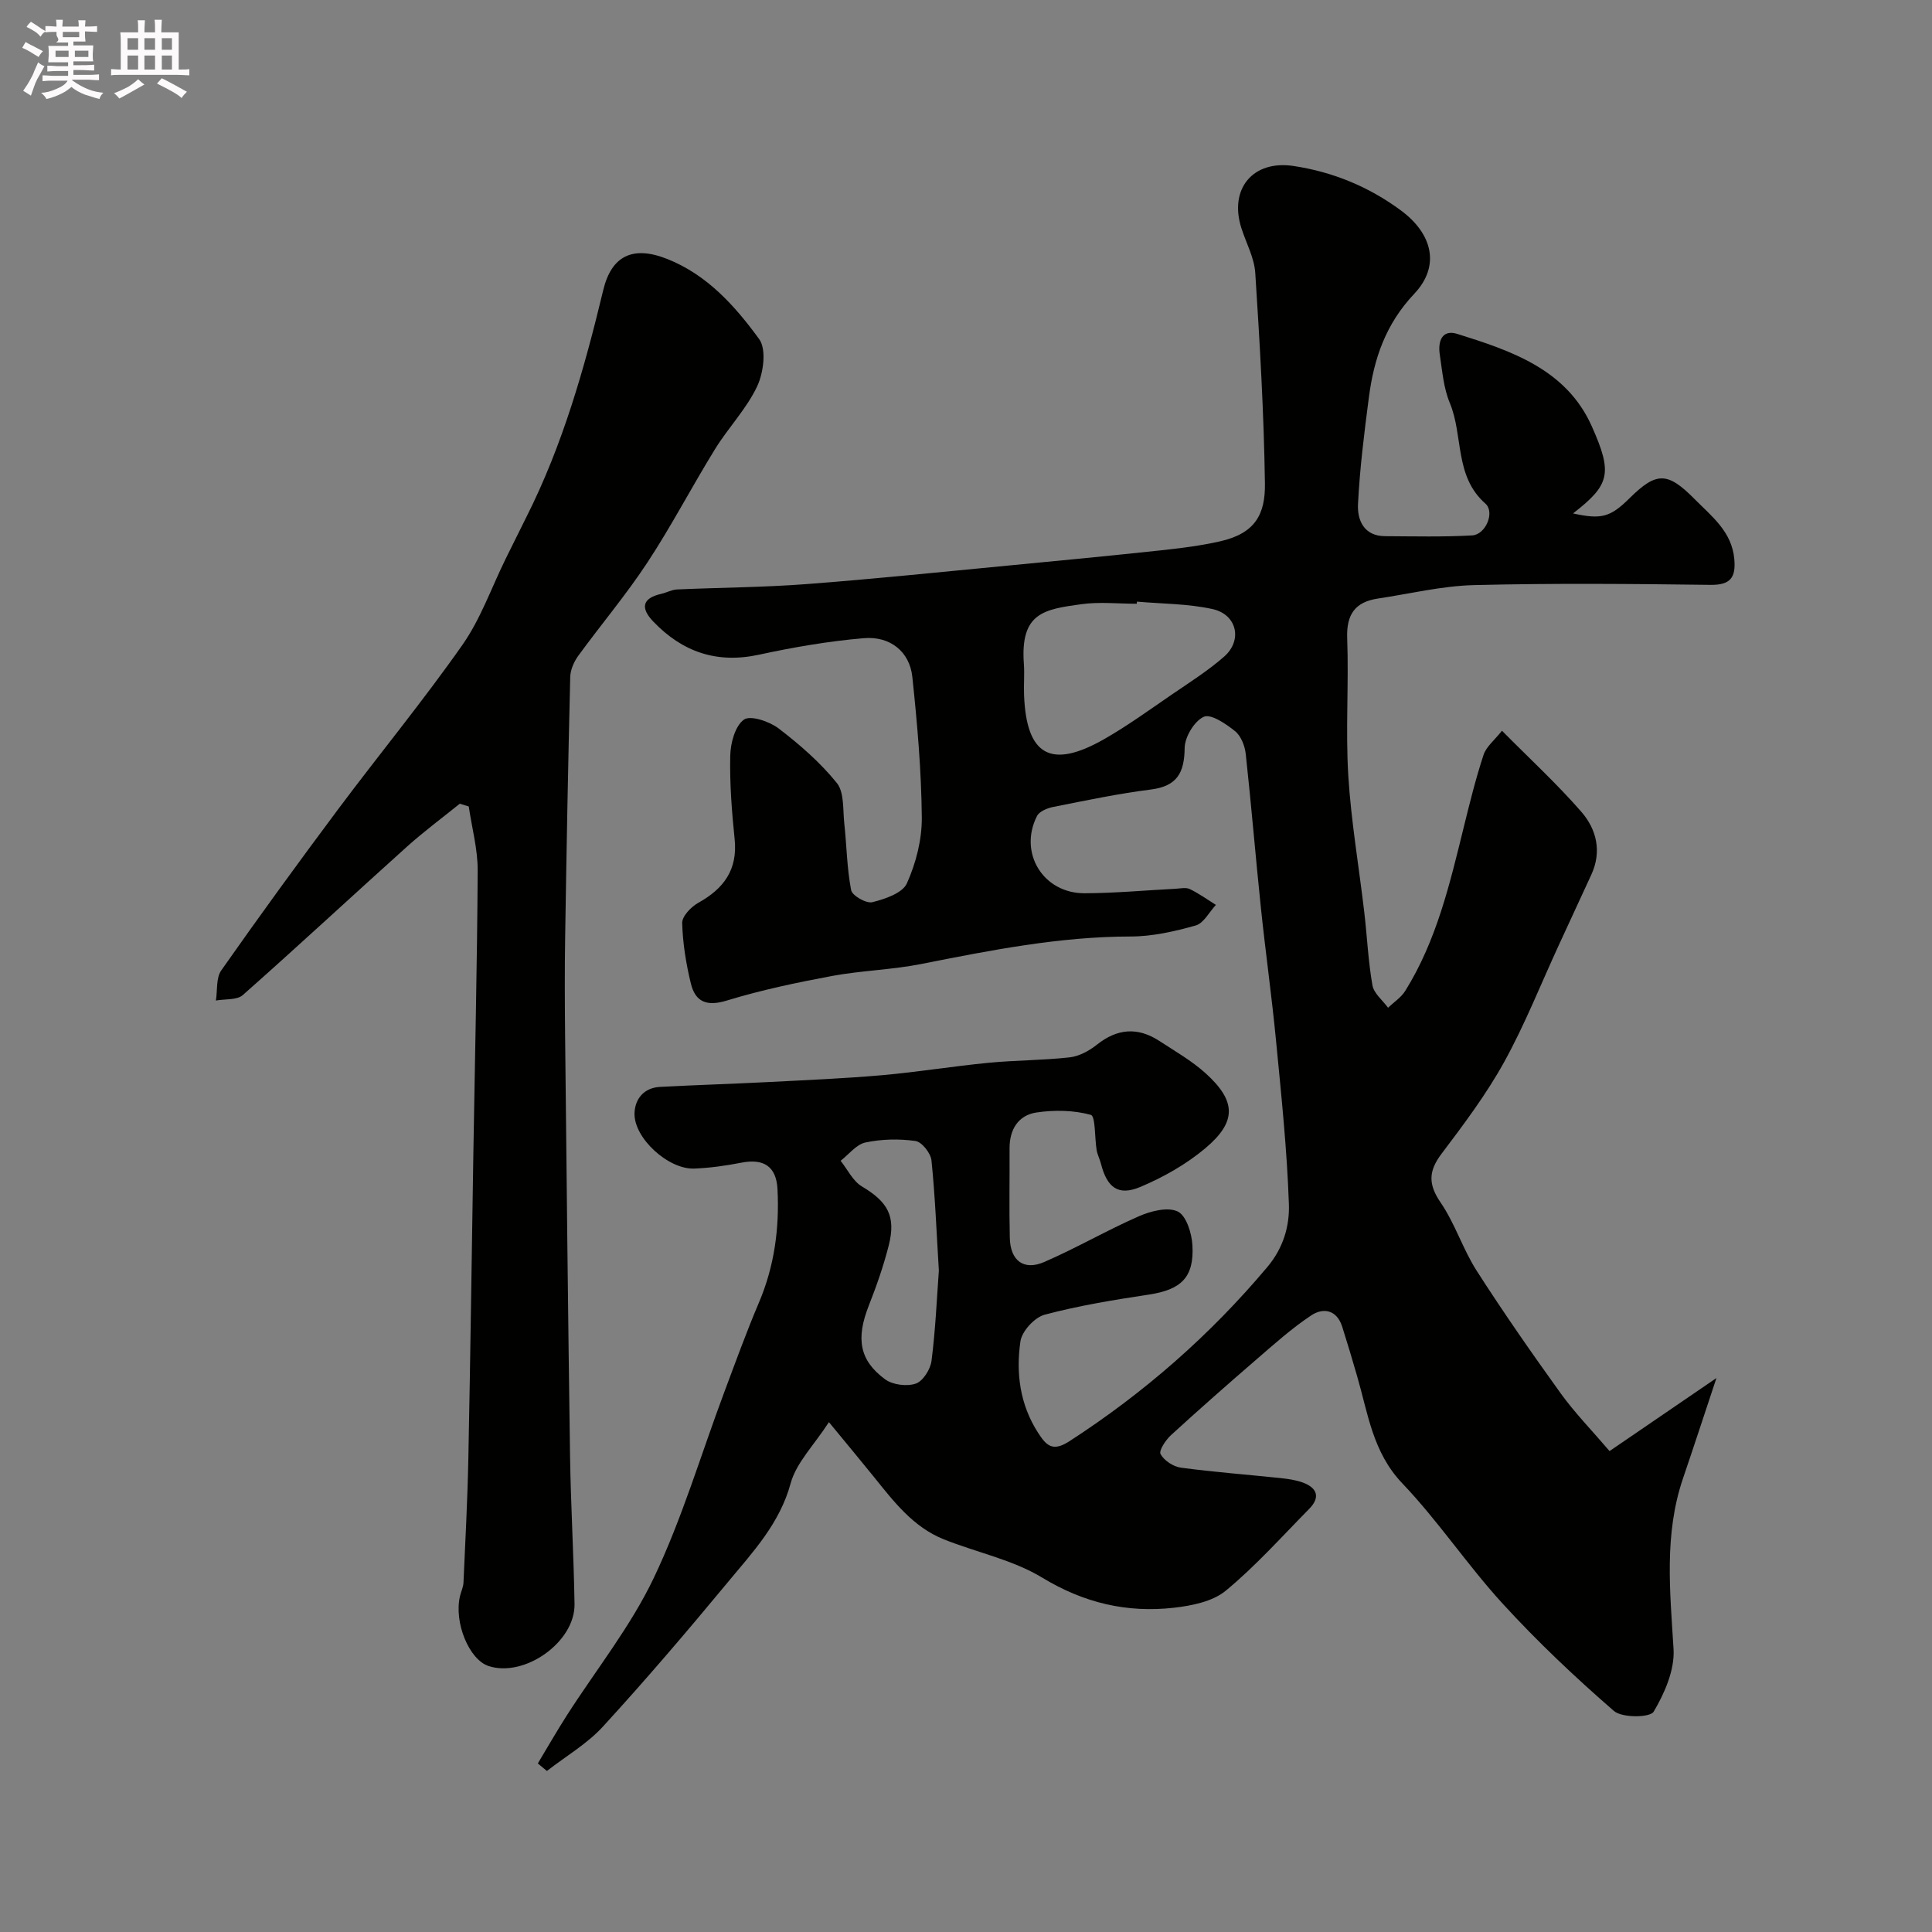 <svg enable-background="new 0 0 400 400" viewBox="0 0 400 400" xmlns="http://www.w3.org/2000/svg"><rect x="0" y="0" width="400" height="400" fill="#808080" stroke="none"/><path d="m6.8 9.5c.6.3 1.3.7 2.1 1.1-.4.4-.7.8-.9 1.2-.7-.4-1.3-.8-1.8-1.1s-1.1-.6-1.6-.8c.2-.4.5-.8.7-1.2.4.2.8.5 1.5.8zm.9 6.9c-.3.6-.5 1.1-.7 1.7s-.4 1.1-.6 1.7c-.6-.4-1.1-.7-1.6-1 .7-1 1.2-1.8 1.5-2.4.3-.5.6-1.1.8-1.7.3-.6.5-1.2.8-1.8.3.3.8.6 1.3.8-.7 1.3-1.2 2.2-1.5 2.7zm.1-11c.4.3 1 .7 1.7 1.1-.5.2-.8.6-1.1 1.1-.5-.6-1-1-1.4-1.2s-.9-.6-1.5-.8c.2-.4.5-.7.9-1.1.5.3.9.6 1.4.9zm10.5 13.1c1 .4 2 .6 3.1.7-.4.4-.7.8-.8 1.3-.9-.2-1.9-.6-3-.9-1-.4-2-.9-2.8-1.6-.5.4-1.1.9-1.9 1.3s-1.9.9-3.3 1.2c-.1-.3-.5-.8-1.1-1.3 1 0 2.1-.3 3.2-.8 1.2-.5 1.9-1 2.3-1.7h-3.2c-.4 0-1 0-2 .1v-1.2c1 0 1.7.1 2 .1h3.3v-1h-2.3c-.2 0-.9 0-2 .1v-1.2c1.2 0 1.9.1 2 .1h2.3v-.8h-4.1c0-.7.1-1.2.1-1.6 0-.5 0-1.1-.1-1.8h4.1v-.7h-2.5c1-.6.1-1.1.1-1.6v-.6h-.5c-.4 0-1 0-1.8.1v-1.3c1.2 0 1.9.1 2.1.1h.2c0-.3 0-.8-.1-1.4h1.4c0 .6-.1 1-.1 1.4h3.4c0-.4 0-.8-.1-1.3h1.5c0 .4-.1.9-.1 1.3.7 0 1.5 0 2.5-.1v1.2c-1 0-1.8-.1-2.5-.1v.6c0 .3 0 .8.1 1.5h-2.5v.8h4.1c0 .7-.1 1.3-.1 1.8s0 1 .1 1.5h-4.1v.8h1.4c.8 0 1.8 0 2.9-.1v1.2c-1 0-1.9-.1-2.8-.1h-1.5v1h3.2c.3 0 1 0 2.1-.1v1.2c-1.1 0-1.8-.1-2.1-.1h-3.4l-.1.1c1.4 1 2.4 1.5 3.4 1.9zm-4.1-6.7v-1.3h-2.7v1.3zm2.2-4.1v-1.1h-3.4v1.1zm1.9 4.1v-1.3h-2.8v1.3z" fill="#fcfafa"/><path d="m37 6.7v2.3 5.4c1 0 1.8 0 2.2-.1v1.3c-.6 0-1.5-.1-2.5-.1h-11.9c-.7 0-1.3 0-1.8.1v-1.3c.5 0 1.1.1 2 .1v-5.2c0-1 0-1.8-.1-2.5h3.7c0-1.3 0-2.1-.1-2.5h1.5c0 .4-.1 1.3-.1 2.5h2.2c0-1.2 0-2.1-.1-2.6h1.5c0 .4-.1 1.3-.1 2.6zm-12.3 13.7c-.3-.4-.7-.8-1.1-1.1 1.1-.4 2.1-.9 2.9-1.3.8-.5 1.5-1 2.1-1.6.4.4.9.8 1.3 1.1-2.5 1.4-4.2 2.4-5.2 2.9zm3.9-10.1v-2.4h-2.2v2.4zm0 4.1v-2.9h-2.2v2.9zm3.5-4.1v-2.4h-2.2v2.4zm0 4.1v-2.9h-2.2v2.9zm.4 2.9 1-1.1c.6.3 1.4.7 2.5 1.3s2 1.1 2.7 1.5c-.4.4-.8.8-1.1 1.3-.8-.8-2.5-1.7-5.1-3zm3.1-7v-2.4h-2.1v2.4zm0 4.1v-2.9h-2.1v2.9z" fill="#fcfafa"/><g fill="#010100"><path d="m355.37 285.31c-2.42 7.26-4.62 14.02-6.91 20.74-3.97 11.63-2.69 23.44-1.97 35.37.26 4.3-1.84 9.13-4.12 12.97-.74 1.24-6.53 1.31-8.22-.15-8.04-6.98-15.83-14.34-23.02-22.2-7.3-7.97-13.34-17.11-20.79-24.92-6.13-6.43-7.1-14.42-9.35-22.16-.99-3.43-2.01-6.85-3.09-10.25-1.1-3.5-3.88-4.06-6.41-2.38-4 2.65-7.62 5.9-11.27 9.05-5.99 5.17-11.93 10.4-17.77 15.74-1.1 1.01-2.56 3.21-2.17 3.93.73 1.34 2.63 2.6 4.19 2.81 6.82.92 13.69 1.43 20.54 2.15 1.6.17 3.25.39 4.74.94 2.97 1.1 3.66 3.06 1.3 5.45-5.66 5.74-11.07 11.82-17.26 16.93-2.73 2.26-7.06 3.12-10.78 3.54-9.71 1.09-18.61-1-27.24-6.24-6.14-3.73-13.61-5.22-20.39-7.94-6.31-2.53-10.32-7.79-14.42-12.88-2.76-3.42-5.58-6.8-9.34-11.37-3.13 4.83-6.76 8.41-7.92 12.65-2.27 8.36-7.85 14.26-13.01 20.49-8.4 10.14-16.95 20.17-25.84 29.87-3.29 3.6-7.72 6.17-11.62 9.21-.63-.52-1.25-1.04-1.88-1.56 1.99-3.31 3.91-6.67 5.99-9.92 6.06-9.47 13.21-18.41 18.01-28.47 5.86-12.28 9.75-25.51 14.54-38.31 2.34-6.25 4.61-12.53 7.22-18.67 3.23-7.58 4.28-15.45 3.86-23.56-.25-4.7-2.88-6.35-7.48-5.45-3.21.63-6.49 1.09-9.75 1.22-5.36.22-12.55-6.33-12.37-11.49.1-2.94 1.96-5.25 5.29-5.42 7.58-.4 15.17-.63 22.75-1.02 7.77-.4 15.55-.73 23.29-1.41 7.34-.65 14.63-1.85 21.96-2.56 5.59-.54 11.24-.5 16.82-1.13 1.96-.22 4.02-1.35 5.61-2.61 4.22-3.37 8.46-3.7 12.93-.79 3.27 2.14 6.74 4.12 9.61 6.72 6.33 5.74 6.46 10.01-.09 15.51-3.93 3.31-8.64 5.97-13.39 7.98-4.63 1.97-6.95.17-8.22-4.82-.24-.94-.72-1.83-.88-2.78-.43-2.54-.22-7.03-1.21-7.3-3.55-.98-7.57-1.04-11.26-.49-3.73.56-5.58 3.5-5.56 7.41.03 6.19-.1 12.38.05 18.57.11 4.69 2.88 6.81 7.11 4.98 6.65-2.88 12.96-6.56 19.6-9.47 2.46-1.08 5.98-1.99 8.06-.99 1.77.85 2.91 4.52 3.04 7.01.37 6.66-2.37 9.18-9.01 10.19-7.24 1.1-14.51 2.28-21.57 4.16-2.09.55-4.72 3.41-5.03 5.51-.95 6.57-.12 13.08 3.65 18.94 1.73 2.69 3.03 3.99 6.49 1.75 15.47-10.01 29.12-21.96 40.99-36.08 3.34-3.98 4.61-8.53 4.45-13.04-.39-11.32-1.58-22.62-2.67-33.9-.88-9.14-2.17-18.24-3.12-27.37-1.11-10.62-1.98-21.26-3.14-31.88-.18-1.67-.97-3.74-2.2-4.73-1.88-1.52-5.03-3.65-6.48-2.99-1.97.89-3.94 4.18-3.97 6.46-.06 5.14-1.56 7.91-6.99 8.6-6.78.86-13.48 2.27-20.19 3.6-1.23.24-2.9.92-3.39 1.89-3.87 7.61 1.27 16.02 9.86 15.99 6.27-.02 12.53-.61 18.8-.93 1-.05 2.16-.33 2.97.06 1.89.91 3.62 2.16 5.41 3.28-1.38 1.47-2.52 3.79-4.18 4.26-4.37 1.23-8.97 2.28-13.48 2.28-14.72.02-28.99 2.85-43.31 5.69-6.09 1.21-12.38 1.35-18.49 2.48-7.34 1.37-14.7 2.92-21.83 5.1-4.16 1.27-6.49.26-7.42-3.55-.99-4.09-1.68-8.32-1.79-12.51-.04-1.39 1.84-3.35 3.33-4.18 5.27-2.93 8.18-6.84 7.53-13.18-.59-5.74-1.04-11.53-.91-17.29.06-2.61 1-6.14 2.83-7.46 1.33-.96 5.28.37 7.18 1.82 4.37 3.34 8.62 7.04 12.05 11.29 1.57 1.94 1.24 5.52 1.55 8.37.5 4.61.54 9.29 1.42 13.82.22 1.15 3.14 2.81 4.38 2.5 2.63-.65 6.25-1.88 7.16-3.9 1.89-4.2 3.13-9.07 3.09-13.66-.09-9.7-.94-19.42-1.96-29.08-.55-5.2-4.56-8.49-10.06-8.02-7.28.62-14.55 1.87-21.7 3.42-8.76 1.9-15.87-.59-21.88-6.87-2.62-2.73-2.39-4.82 1.66-5.73 1.1-.25 2.16-.86 3.26-.91 8.94-.4 17.9-.43 26.82-1.11 14.09-1.07 28.14-2.54 42.21-3.88 10.3-.98 20.6-1.98 30.88-3.08 4.2-.45 8.43-.96 12.55-1.9 7.22-1.64 9.35-5.56 9.26-11.97-.21-14.53-1.06-29.07-2-43.58-.2-3.15-1.89-6.2-2.88-9.31-2.58-8.1 2.37-14.1 10.77-12.85 8.16 1.22 15.65 4.31 22.28 9.22 6.5 4.81 8.2 11.47 2.75 17.24-5.95 6.3-8.36 13.45-9.4 21.47-.96 7.33-1.88 14.69-2.25 22.06-.17 3.33 1.21 6.64 5.61 6.66 6.01.03 12.04.18 18.03-.16 2.78-.16 4.77-4.8 2.72-6.6-6.44-5.68-4.52-14.05-7.36-20.84-1.29-3.09-1.56-6.64-2.07-10.02-.41-2.65.42-5.26 3.62-4.26 11.19 3.5 22.58 7.33 27.84 19.1 4.39 9.82 3.75 12.15-3.87 18.07 5.86 1.29 7.72.79 11.69-3.14 5.57-5.51 7.86-5.51 13.46.15 3.56 3.6 7.74 6.75 8.24 12.46.33 3.77-.76 5.37-4.93 5.32-16.33-.21-32.67-.36-48.99.05-6.63.17-13.23 1.79-19.85 2.78-4.7.7-6.56 3.25-6.38 8.19.35 9.49-.35 19.02.23 28.48s2.21 18.86 3.31 28.29c.59 5.04.81 10.14 1.69 15.12.3 1.68 2.11 3.1 3.23 4.64 1.2-1.15 2.71-2.12 3.56-3.49 6.48-10.39 9.22-22.14 12.1-33.83 1.24-5.04 2.49-10.1 4.11-15.03.56-1.7 2.26-3.03 3.82-5 5.78 5.84 11.41 11.02 16.41 16.76 3.17 3.64 4.31 8.25 2.07 13.08-2.25 4.85-4.49 9.72-6.73 14.58-3.73 8.09-7.02 16.43-11.32 24.21-3.69 6.67-8.33 12.85-12.94 18.95-2.72 3.6-2.79 6.31-.19 10.11 2.99 4.37 4.6 9.66 7.47 14.13 5.54 8.64 11.41 17.07 17.41 25.4 2.87 3.98 6.34 7.53 10.09 11.92 7.06-4.83 14.27-9.76 22.13-15.12zm-119.98-160.75c-.01.15-.02.29-.04.44-3.82 0-7.7-.43-11.45.09-7.67 1.07-12.69 1.71-11.92 12.32.16 2.15-.05 4.32.04 6.48.48 12.55 5.57 15.43 16.62 9.12 4.78-2.73 9.27-5.99 13.82-9.11 3.73-2.55 7.6-4.99 10.98-7.95 3.87-3.39 2.66-8.74-2.41-9.85-5.08-1.12-10.42-1.08-15.64-1.54zm-41.01 138.5c-.49-8-.77-15.43-1.53-22.82-.16-1.5-2-3.83-3.32-4.01-3.39-.48-7-.4-10.35.31-1.89.4-3.44 2.47-5.14 3.79 1.45 1.81 2.54 4.2 4.41 5.31 5.32 3.17 7.09 6.12 5.56 12.19-1.07 4.23-2.52 8.38-4.12 12.44-2.69 6.82-2.01 11.37 3.39 15.32 1.57 1.14 4.5 1.5 6.33.87 1.49-.52 3.03-2.96 3.25-4.72.82-6.37 1.09-12.8 1.52-18.68z"/><path d="m95.19 166.4c-3.65 2.95-7.44 5.76-10.93 8.89-11.36 10.21-22.54 20.6-33.98 30.72-1.23 1.09-3.69.79-5.58 1.14.34-2.1.01-4.67 1.11-6.24 7.88-11.23 15.96-22.33 24.17-33.33 8.52-11.4 17.58-22.41 25.75-34.05 3.77-5.37 6.01-11.83 8.94-17.79 1.43-2.91 2.87-5.81 4.32-8.71 7.51-14.9 12.03-30.83 15.9-46.95 1.7-7.09 6.08-9.31 13.26-6.46 8.29 3.29 14.04 9.75 19.03 16.59 1.54 2.12.9 6.97-.42 9.78-2.2 4.66-5.97 8.54-8.71 12.98-4.8 7.77-9.02 15.91-14.04 23.53-4.39 6.67-9.58 12.81-14.29 19.28-.89 1.23-1.62 2.89-1.66 4.37-.44 17.93-.77 35.87-1.05 53.8-.11 6.85-.08 13.71-.01 20.57.31 28.93.6 57.87 1.02 86.8.15 10.27.77 20.53.93 30.8.12 7.85-10.34 15.24-17.78 12.82-4.05-1.32-7.21-9.01-5.94-14.46.22-.95.69-1.88.73-2.83.38-8.6.84-17.2 1.01-25.8.42-20.93.69-41.87 1.03-62.8.32-19.6.79-39.2.9-58.8.02-4.42-1.2-8.85-1.85-13.28-.62-.19-1.24-.38-1.86-.57z"/></g></svg>